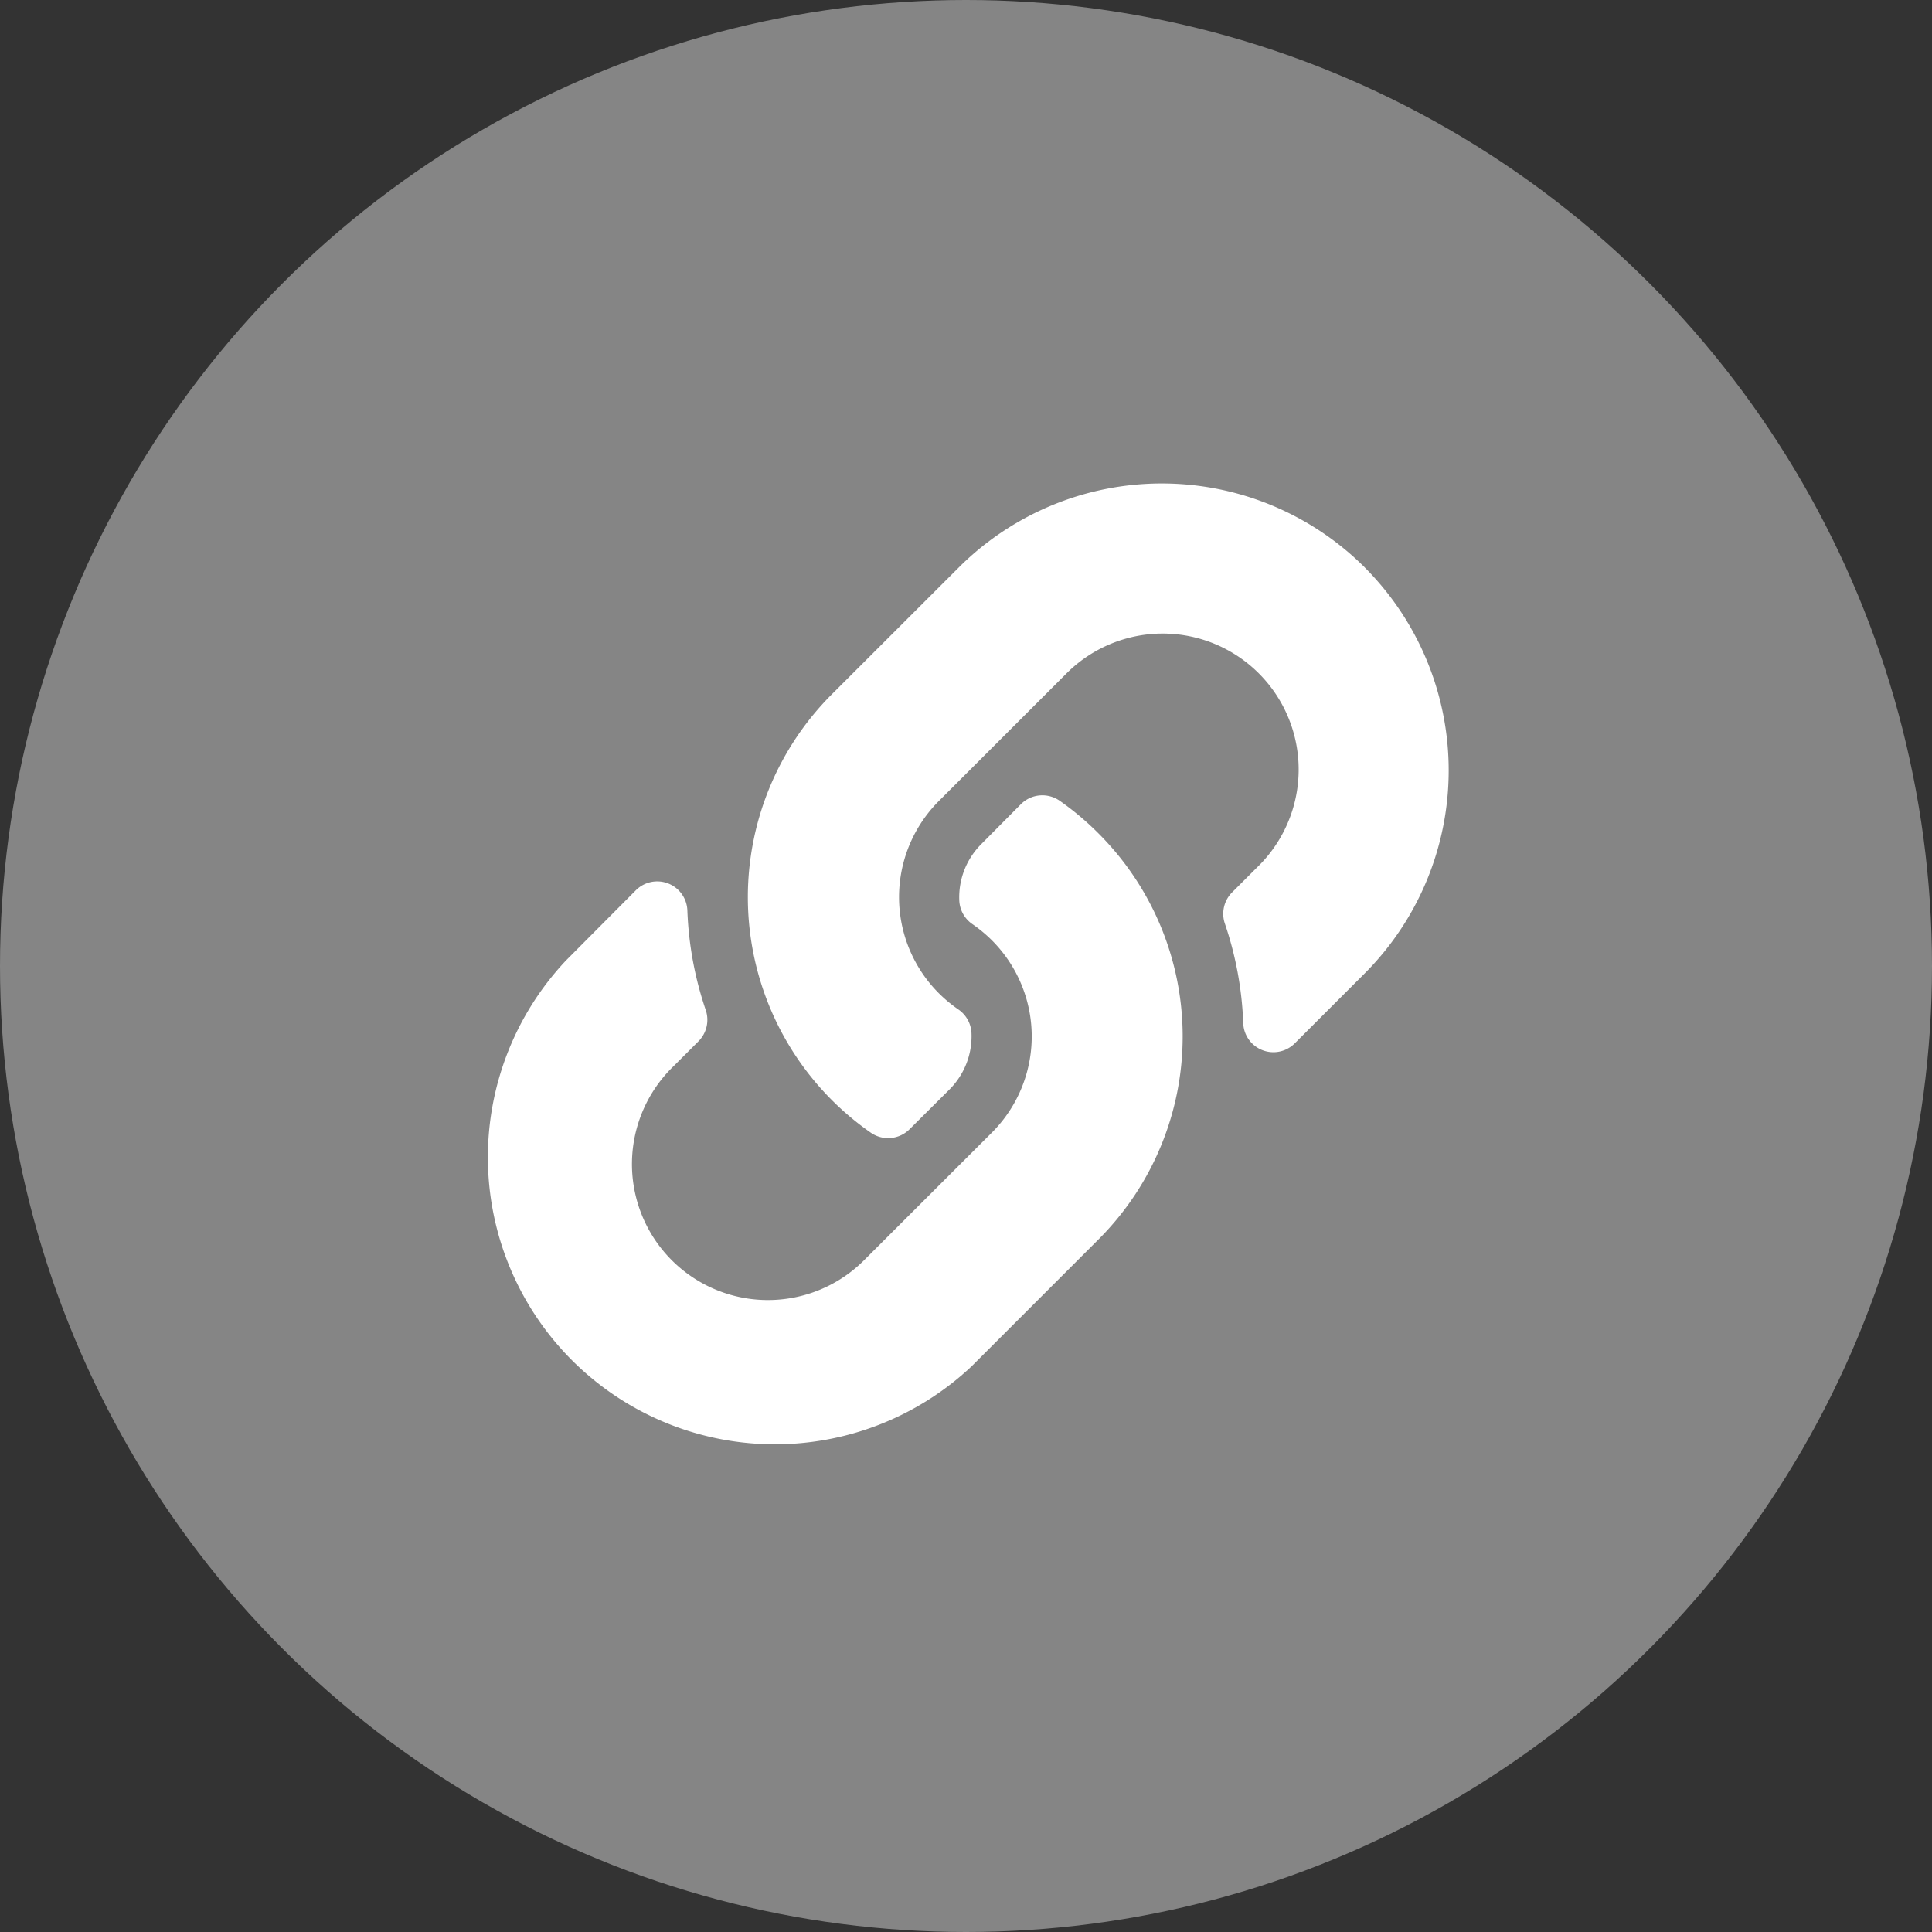 <svg xmlns="http://www.w3.org/2000/svg" id="pic_link" width="50" height="50" viewBox="0 0 50 50">
    <rect x="0" y="0" width="50" height="50" fill="#333333" stroke="none"/>
    <circle id="Ellipse_21" cx="25" cy="25" r="25" fill="rgba(255,255,255,0.4)" data-name="Ellipse 21"/>
    <path id="link-solid" fill="#fff" d="M15.96 9.059a7.424 7.424 0 0 1 .018 10.487l-.018.018-3.284 3.284a7.428 7.428 0 0 1-10.5-10.5l1.809-1.818a.781.781 0 0 1 1.334.518 9 9 0 0 0 .474 2.576.787.787 0 0 1-.185.812l-.64.64a3.519 3.519 0 1 0 4.944 5.008L13.2 16.8a3.518 3.518 0 0 0 0-4.976 3.66 3.66 0 0 0-.505-.419.784.784 0 0 1-.339-.616 1.947 1.947 0 0 1 .572-1.457L13.952 8.3a.785.785 0 0 1 1.006-.085 7.451 7.451 0 0 1 1.002.844zm6.887-6.888a7.436 7.436 0 0 0-10.5 0L9.059 5.456l-.018.018A7.429 7.429 0 0 0 10.062 16.8a.785.785 0 0 0 1.006-.085l1.032-1.028a1.947 1.947 0 0 0 .572-1.457.784.784 0 0 0-.339-.616 3.661 3.661 0 0 1-.505-.419 3.518 3.518 0 0 1 0-4.976l3.284-3.283a3.519 3.519 0 1 1 4.944 5.008l-.64.64a.786.786 0 0 0-.185.812 9 9 0 0 1 .474 2.576.781.781 0 0 0 1.334.518l1.813-1.813a7.436 7.436 0 0 0 0-10.5z" transform="translate(12.47 12.511)"/>
</svg>
